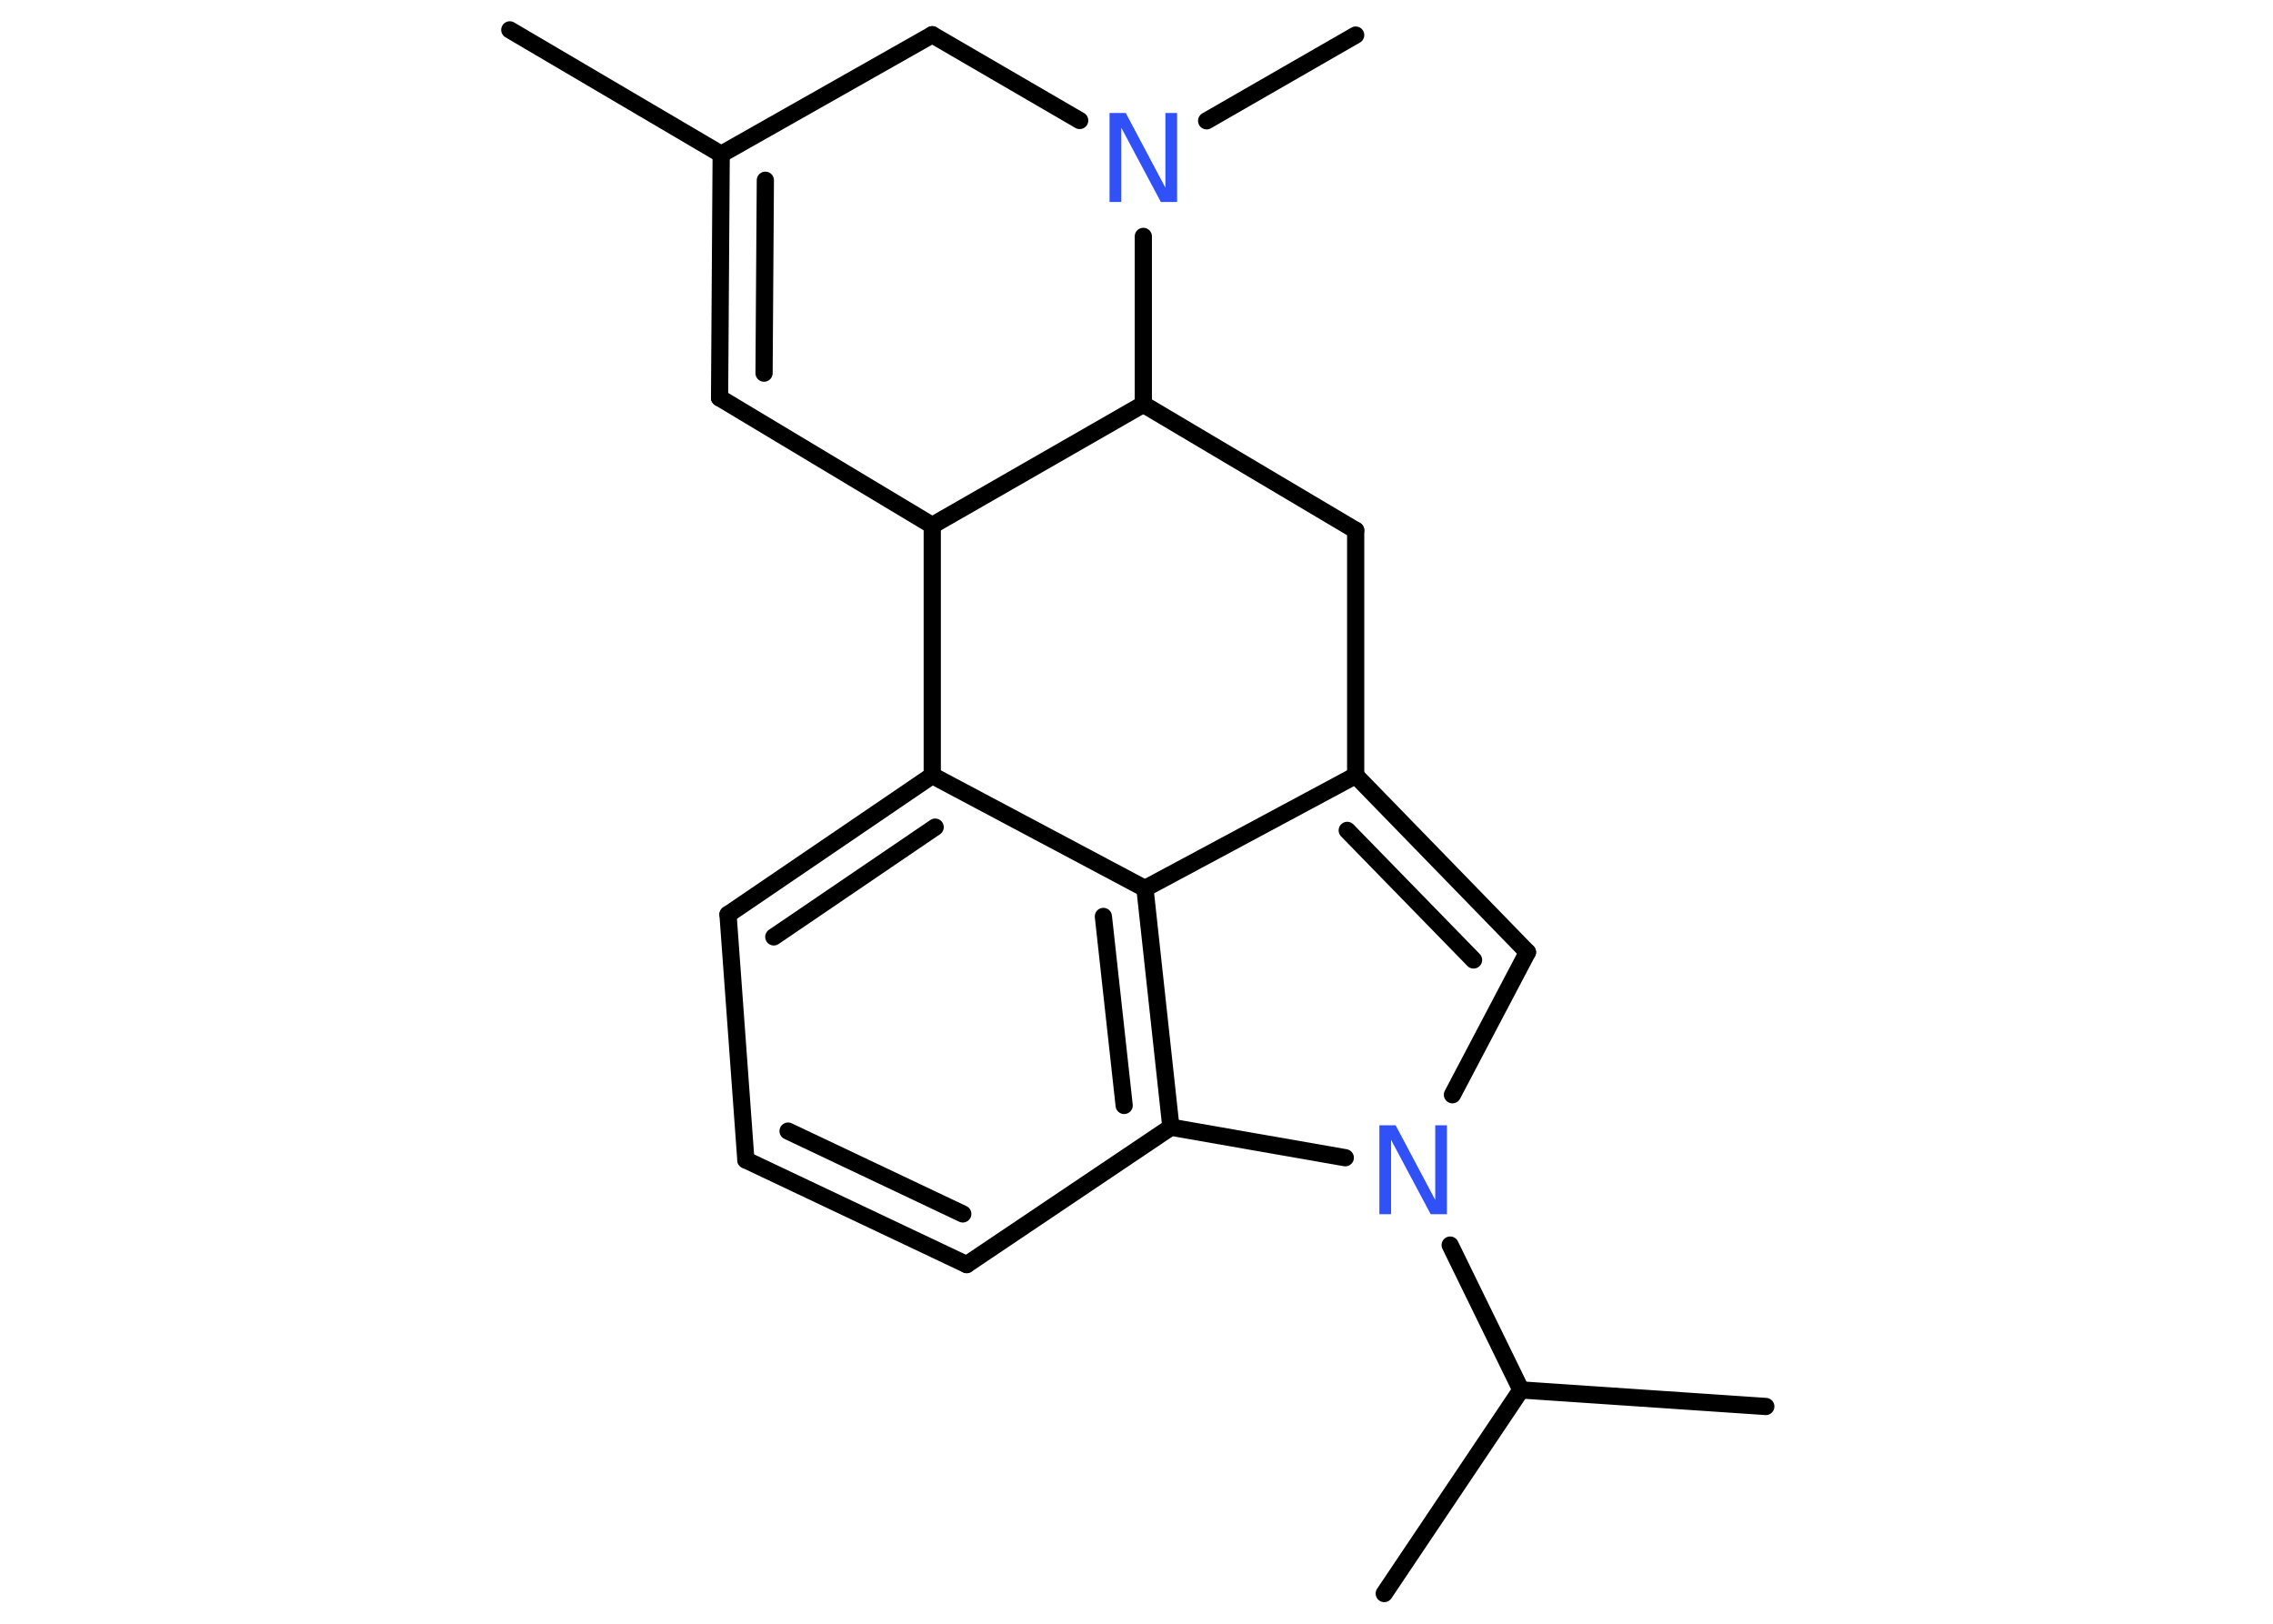 <?xml version='1.0' encoding='UTF-8'?>
<!DOCTYPE svg PUBLIC "-//W3C//DTD SVG 1.1//EN" "http://www.w3.org/Graphics/SVG/1.1/DTD/svg11.dtd">
<svg version='1.2' xmlns='http://www.w3.org/2000/svg' xmlns:xlink='http://www.w3.org/1999/xlink' width='70.0mm' height='50.0mm' viewBox='0 0 70.0 50.0'>
  <desc>Generated by the Chemistry Development Kit (http://github.com/cdk)</desc>
  <g stroke-linecap='round' stroke-linejoin='round' stroke='#000000' stroke-width='.53' fill='#3050F8'>
    <rect x='.0' y='.0' width='70.0' height='50.0' fill='#FFFFFF' stroke='none'/>
    <g id='mol1' class='mol'>
      <line id='mol1bnd1' class='bond' x1='15.7' y1='.92' x2='22.21' y2='4.75'/>
      <g id='mol1bnd2' class='bond'>
        <line x1='22.21' y1='4.75' x2='22.16' y2='12.25'/>
        <line x1='23.57' y1='5.55' x2='23.53' y2='11.49'/>
      </g>
      <line id='mol1bnd3' class='bond' x1='22.16' y1='12.25' x2='28.71' y2='16.18'/>
      <line id='mol1bnd4' class='bond' x1='28.71' y1='16.18' x2='28.71' y2='23.88'/>
      <g id='mol1bnd5' class='bond'>
        <line x1='28.71' y1='23.88' x2='22.42' y2='28.16'/>
        <line x1='28.8' y1='25.47' x2='23.83' y2='28.85'/>
      </g>
      <line id='mol1bnd6' class='bond' x1='22.42' y1='28.16' x2='22.97' y2='35.72'/>
      <g id='mol1bnd7' class='bond'>
        <line x1='22.97' y1='35.72' x2='29.77' y2='38.94'/>
        <line x1='24.27' y1='34.83' x2='29.65' y2='37.38'/>
      </g>
      <line id='mol1bnd8' class='bond' x1='29.77' y1='38.94' x2='36.06' y2='34.71'/>
      <g id='mol1bnd9' class='bond'>
        <line x1='36.06' y1='34.71' x2='35.26' y2='27.36'/>
        <line x1='34.62' y1='34.04' x2='33.98' y2='28.22'/>
      </g>
      <line id='mol1bnd10' class='bond' x1='28.71' y1='23.88' x2='35.26' y2='27.36'/>
      <line id='mol1bnd11' class='bond' x1='35.26' y1='27.36' x2='41.75' y2='23.88'/>
      <g id='mol1bnd12' class='bond'>
        <line x1='47.04' y1='29.32' x2='41.75' y2='23.88'/>
        <line x1='45.38' y1='29.56' x2='41.49' y2='25.57'/>
      </g>
      <line id='mol1bnd13' class='bond' x1='47.04' y1='29.32' x2='44.73' y2='33.71'/>
      <line id='mol1bnd14' class='bond' x1='36.06' y1='34.71' x2='41.43' y2='35.65'/>
      <line id='mol1bnd15' class='bond' x1='44.66' y1='38.34' x2='46.84' y2='42.8'/>
      <line id='mol1bnd16' class='bond' x1='46.84' y1='42.8' x2='54.38' y2='43.31'/>
      <line id='mol1bnd17' class='bond' x1='46.84' y1='42.8' x2='42.63' y2='49.07'/>
      <line id='mol1bnd18' class='bond' x1='41.75' y1='23.88' x2='41.75' y2='16.33'/>
      <line id='mol1bnd19' class='bond' x1='41.75' y1='16.33' x2='35.21' y2='12.45'/>
      <line id='mol1bnd20' class='bond' x1='28.71' y1='16.18' x2='35.21' y2='12.45'/>
      <line id='mol1bnd21' class='bond' x1='35.21' y1='12.45' x2='35.21' y2='7.28'/>
      <line id='mol1bnd22' class='bond' x1='37.16' y1='3.72' x2='41.75' y2='1.08'/>
      <line id='mol1bnd23' class='bond' x1='33.25' y1='3.71' x2='28.71' y2='1.07'/>
      <line id='mol1bnd24' class='bond' x1='22.21' y1='4.75' x2='28.71' y2='1.07'/>
      <path id='mol1atm13' class='atom' d='M42.48 34.65h.5l1.22 2.3v-2.3h.36v2.74h-.5l-1.22 -2.29v2.29h-.36v-2.74z' stroke='none'/>
      <path id='mol1atm19' class='atom' d='M34.17 3.48h.5l1.22 2.3v-2.3h.36v2.74h-.5l-1.22 -2.29v2.29h-.36v-2.74z' stroke='none'/>
    </g>
  </g>
</svg>
